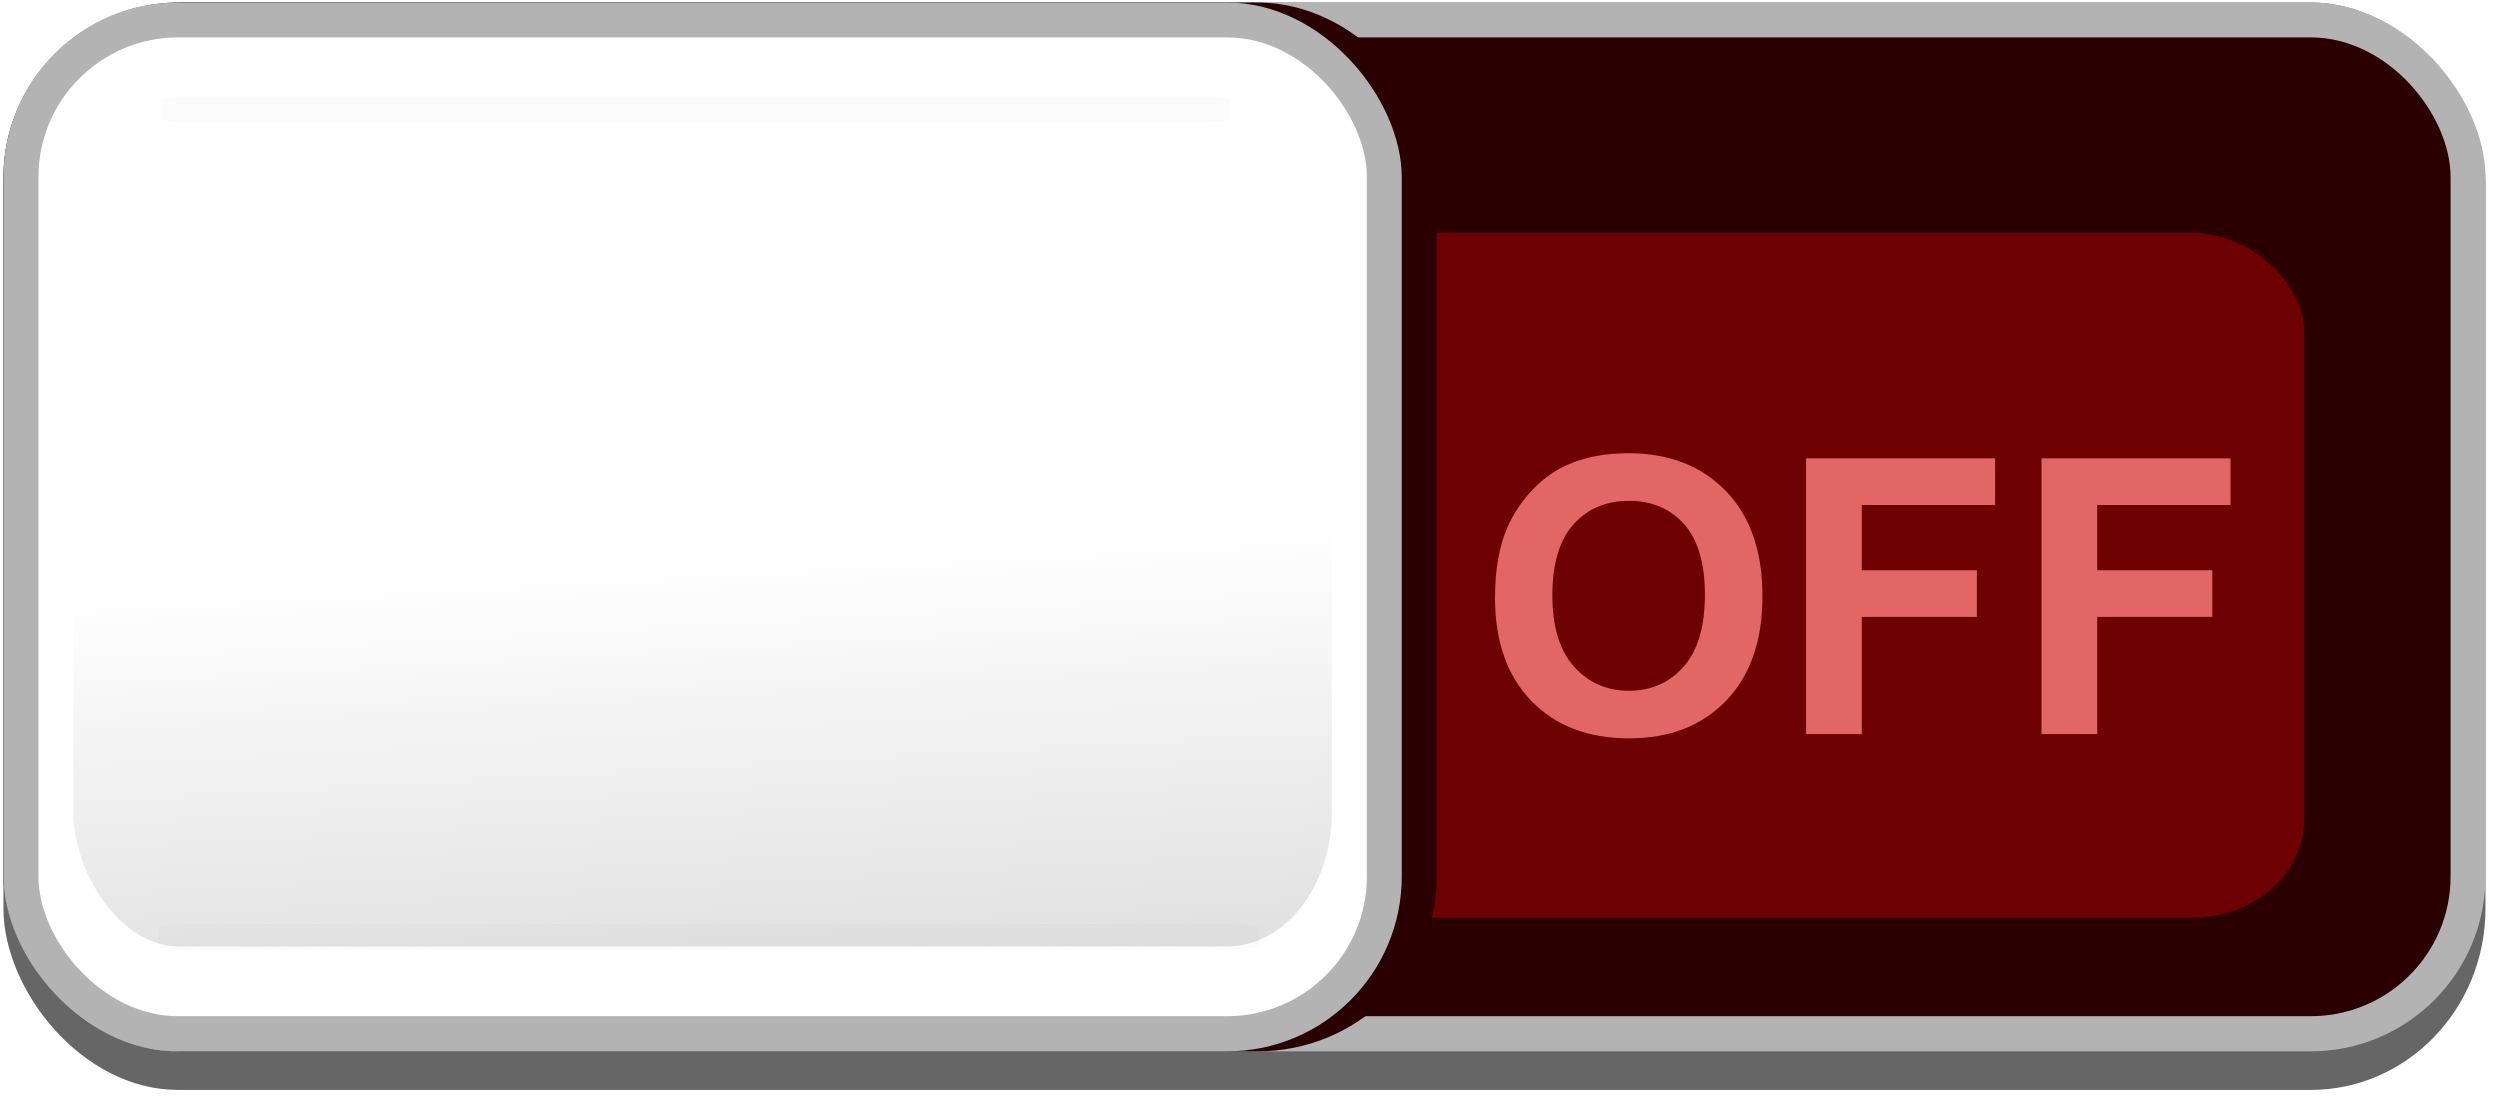 <?xml version="1.0" encoding="UTF-8" standalone="no"?>
<!-- Created with Inkscape (http://www.inkscape.org/) -->

<svg
   width="18.921mm"
   height="8.312mm"
   viewBox="0 0 18.921 8.312"
   version="1.1"
   id="svg1996"
   inkscape:version="1.2.2 (b0a8486541, 2022-12-01)"
   sodipodi:docname="switch_off.svg"
   xmlns:inkscape="http://www.inkscape.org/namespaces/inkscape"
   xmlns:sodipodi="http://sodipodi.sourceforge.net/DTD/sodipodi-0.dtd"
   xmlns:xlink="http://www.w3.org/1999/xlink"
   xmlns="http://www.w3.org/2000/svg"
   xmlns:svg="http://www.w3.org/2000/svg">
  <sodipodi:namedview
     id="namedview1998"
     pagecolor="#ffffff"
     bordercolor="#000000"
     borderopacity="0.25"
     inkscape:showpageshadow="2"
     inkscape:pageopacity="0.0"
     inkscape:pagecheckerboard="0"
     inkscape:deskcolor="#d1d1d1"
     inkscape:document-units="mm"
     showgrid="false"
     inkscape:zoom="3.6251918"
     inkscape:cx="112.95954"
     inkscape:cy="34.480934"
     inkscape:window-width="1680"
     inkscape:window-height="1002"
     inkscape:window-x="0"
     inkscape:window-y="24"
     inkscape:window-maximized="1"
     inkscape:current-layer="layer1" />
  <defs
     id="defs1993">
    <filter
       id="filter4010"
       height="1.57"
       width="1.204"
       color-interpolation-filters="sRGB"
       y="-0.285"
       x="-0.102"
       inkscape:collect="always">
      <feGaussianBlur
         id="feGaussianBlur4012"
         stdDeviation="2.848"
         inkscape:collect="always" />
    </filter>
    <linearGradient
       id="linearGradient4080"
       y2="21.5"
       xlink:href="#linearGradient3760"
       gradientUnits="userSpaceOnUse"
       x2="49.5"
       gradientTransform="matrix(0.111,0,0,0.254,-0.22,-1.233)"
       y1="42"
       x1="50"
       inkscape:collect="always" />
    <linearGradient
       id="linearGradient3760"
       inkscape:collect="always">
      <stop
         id="stop3762"
         style="stop-color:#cccccc"
         offset="0" />
      <stop
         id="stop3764"
         style="stop-color:#cccccc;stop-opacity:0"
         offset="1" />
    </linearGradient>
    <filter
       id="filter3892"
       height="3.286"
       width="1.065"
       color-interpolation-filters="sRGB"
       y="-1.143"
       x="-0.032"
       inkscape:collect="always">
      <feGaussianBlur
         id="feGaussianBlur3894"
         stdDeviation="1.01"
         inkscape:collect="always" />
    </filter>
  </defs>
  <g
     inkscape:label="Layer 1"
     inkscape:groupmode="layer"
     id="layer1">
    <rect
       id="rect4052"
       style="fill:#666666;fill-rule:evenodd;stroke-width:0.265"
       rx="1.323"
       ry="1.372"
       height="8.23"
       width="18.785"
       y="0.019"
       x="0.026" />
    <rect
       id="rect4054"
       style="fill:#b3b3b3;fill-rule:evenodd;stroke-width:0.265"
       rx="1.323"
       ry="1.323"
       height="7.938"
       width="18.785"
       y="0.019"
       x="0.026" />
    <rect
       id="rect4056"
       style="fill:#2b0000;fill-rule:evenodd;stroke-width:0.265"
       rx="1.058"
       ry="1.058"
       height="7.408"
       width="18.256"
       y="0.283"
       x="0.291" />
    <rect
       id="rect4058"
       ry="3.429"
       style="opacity:0.555;fill:#ff0000;fill-rule:evenodd;filter:url(#filter4010)"
       rx="3.884"
       transform="matrix(0.219,0,0,0.216,-19.353,-218.644)"
       height="24"
       width="67"
       y="1020.4"
       x="101" />
    <rect
       id="rect4060"
       style="fill:#2b0000;fill-rule:evenodd;stroke-width:0.265"
       rx="1.356"
       ry="1.323"
       height="7.938"
       width="10.848"
       y="0.019"
       x="0.026" />
    <rect
       id="rect4062"
       style="fill:#b3b3b3;fill-rule:evenodd;stroke-width:0.265"
       rx="1.323"
       ry="1.323"
       height="7.938"
       width="10.583"
       y="0.019"
       x="0.026" />
    <rect
       id="rect4064"
       style="fill:#ffffff;fill-rule:evenodd;stroke-width:0.265"
       rx="1.058"
       ry="1.058"
       height="7.408"
       width="10.054"
       y="0.283"
       x="0.291" />
    <rect
       id="rect4066"
       style="fill:url(#linearGradient4080);fill-rule:evenodd;stroke-width:0.265"
       rx="0.794"
       ry="1.018"
       height="6.615"
       width="9.525"
       y="0.548"
       x="0.555" />
    <rect
       id="rect4068"
       ry="0.264"
       style="opacity:0.156;fill:#666666;fill-rule:evenodd;filter:url(#filter3892)"
       rx="2.595"
       transform="matrix(0.111,0,0,0.092,-0.167,0.707)"
       height="2.121"
       width="74.953"
       y="68.333"
       x="12.374" />
    <rect
       id="rect4070"
       style="opacity:0.156;fill:#666666;fill-rule:evenodd;filter:url(#filter3892)"
       transform="matrix(0.108,0,0,0.092,-0.123,-5.554)"
       rx="2.595"
       ry="0.264"
       height="2.121"
       width="74.953"
       y="68.333"
       x="12.374" />
    <g
       id="text4076"
       style="opacity:0.8;fill:#ff8080"
       transform="matrix(0.265,0,0,0.265,-5.596,-261.485)">
      <path
         id="path3287"
         inkscape:connector-curvature="0"
         d="m 63.815,1003.8 c -10e-7,-0.802 0.12,-1.475 0.36,-2.019 0.179,-0.401 0.423,-0.761 0.733,-1.08 0.31,-0.319 0.649,-0.555 1.018,-0.709 0.491,-0.208 1.056,-0.312 1.697,-0.312 1.16,10e-6 2.088,0.36 2.785,1.08 0.696,0.72 1.045,1.72 1.045,3.002 -8e-6,1.271 -0.346,2.266 -1.037,2.984 -0.691,0.718 -1.615,1.077 -2.772,1.077 -1.171,0 -2.102,-0.357 -2.793,-1.071 -0.691,-0.714 -1.037,-1.698 -1.037,-2.951 z m 1.638,-0.054 c -2e-6,0.892 0.206,1.567 0.618,2.028 0.412,0.46 0.935,0.69 1.568,0.69 0.634,0 1.154,-0.228 1.56,-0.685 0.406,-0.457 0.61,-1.141 0.61,-2.054 -6e-6,-0.902 -0.198,-1.575 -0.594,-2.019 -0.396,-0.444 -0.921,-0.666 -1.576,-0.666 -0.655,0 -1.183,0.225 -1.585,0.674 -0.401,0.449 -0.602,1.127 -0.602,2.033 z" />
      <path
         id="path3289"
         inkscape:connector-curvature="0"
         d="m 72.699,1007.7 v -7.874 h 5.398 v 1.332 h -3.808 v 1.864 h 3.287 v 1.332 h -3.287 v 3.346 z" />
      <path
         id="path3291"
         inkscape:connector-curvature="0"
         d="m 79.423,1007.7 v -7.874 h 5.398 v 1.332 h -3.808 v 1.864 H 84.3 v 1.332 h -3.287 v 3.346 z" />
    </g>
  </g>
</svg>
